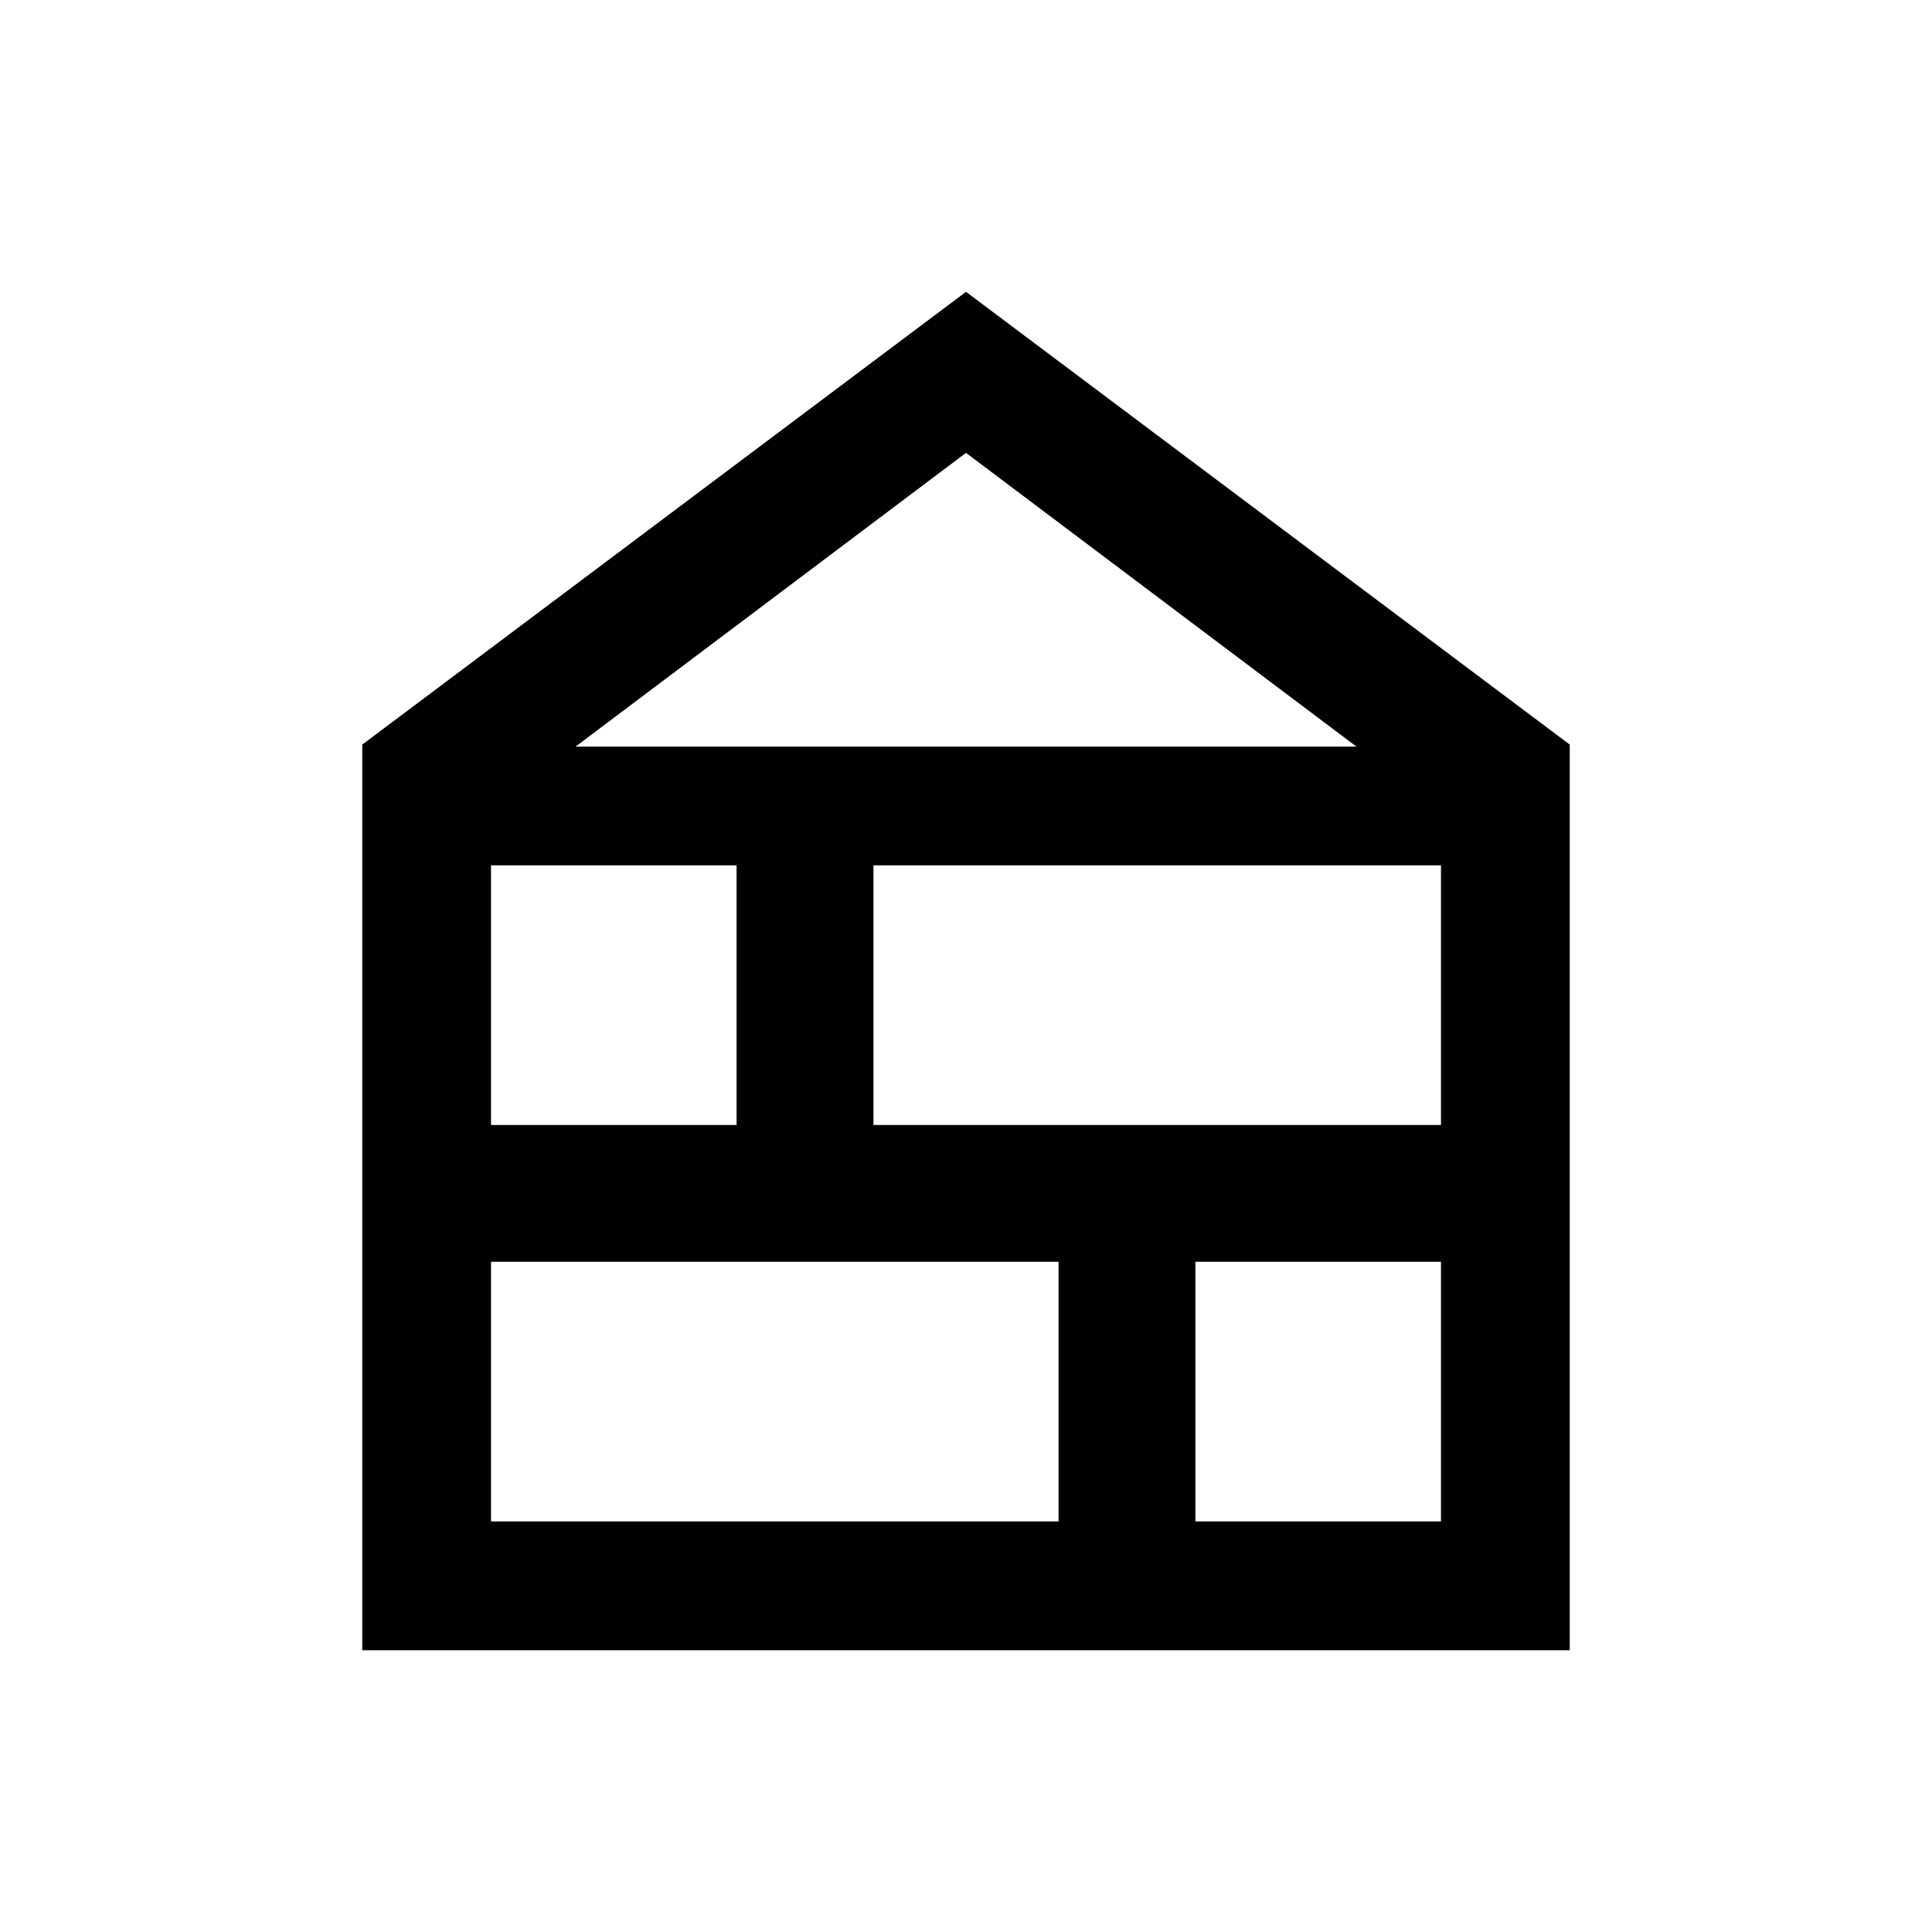 <svg xmlns="http://www.w3.org/2000/svg" viewBox="0 0 20 20"><path d="M3.75 17.083V7.708L10 3.021l6.25 4.687v9.375Zm1.333-1.333h5.875v-2.688H5.083Zm7.292 0h2.542v-2.688h-2.542Zm-7.292-4.104h2.542V8.958H5.083Zm3.959 0h5.875V8.958H9.042ZM5.958 7.729h8.084L10 4.688Z"/></svg>
